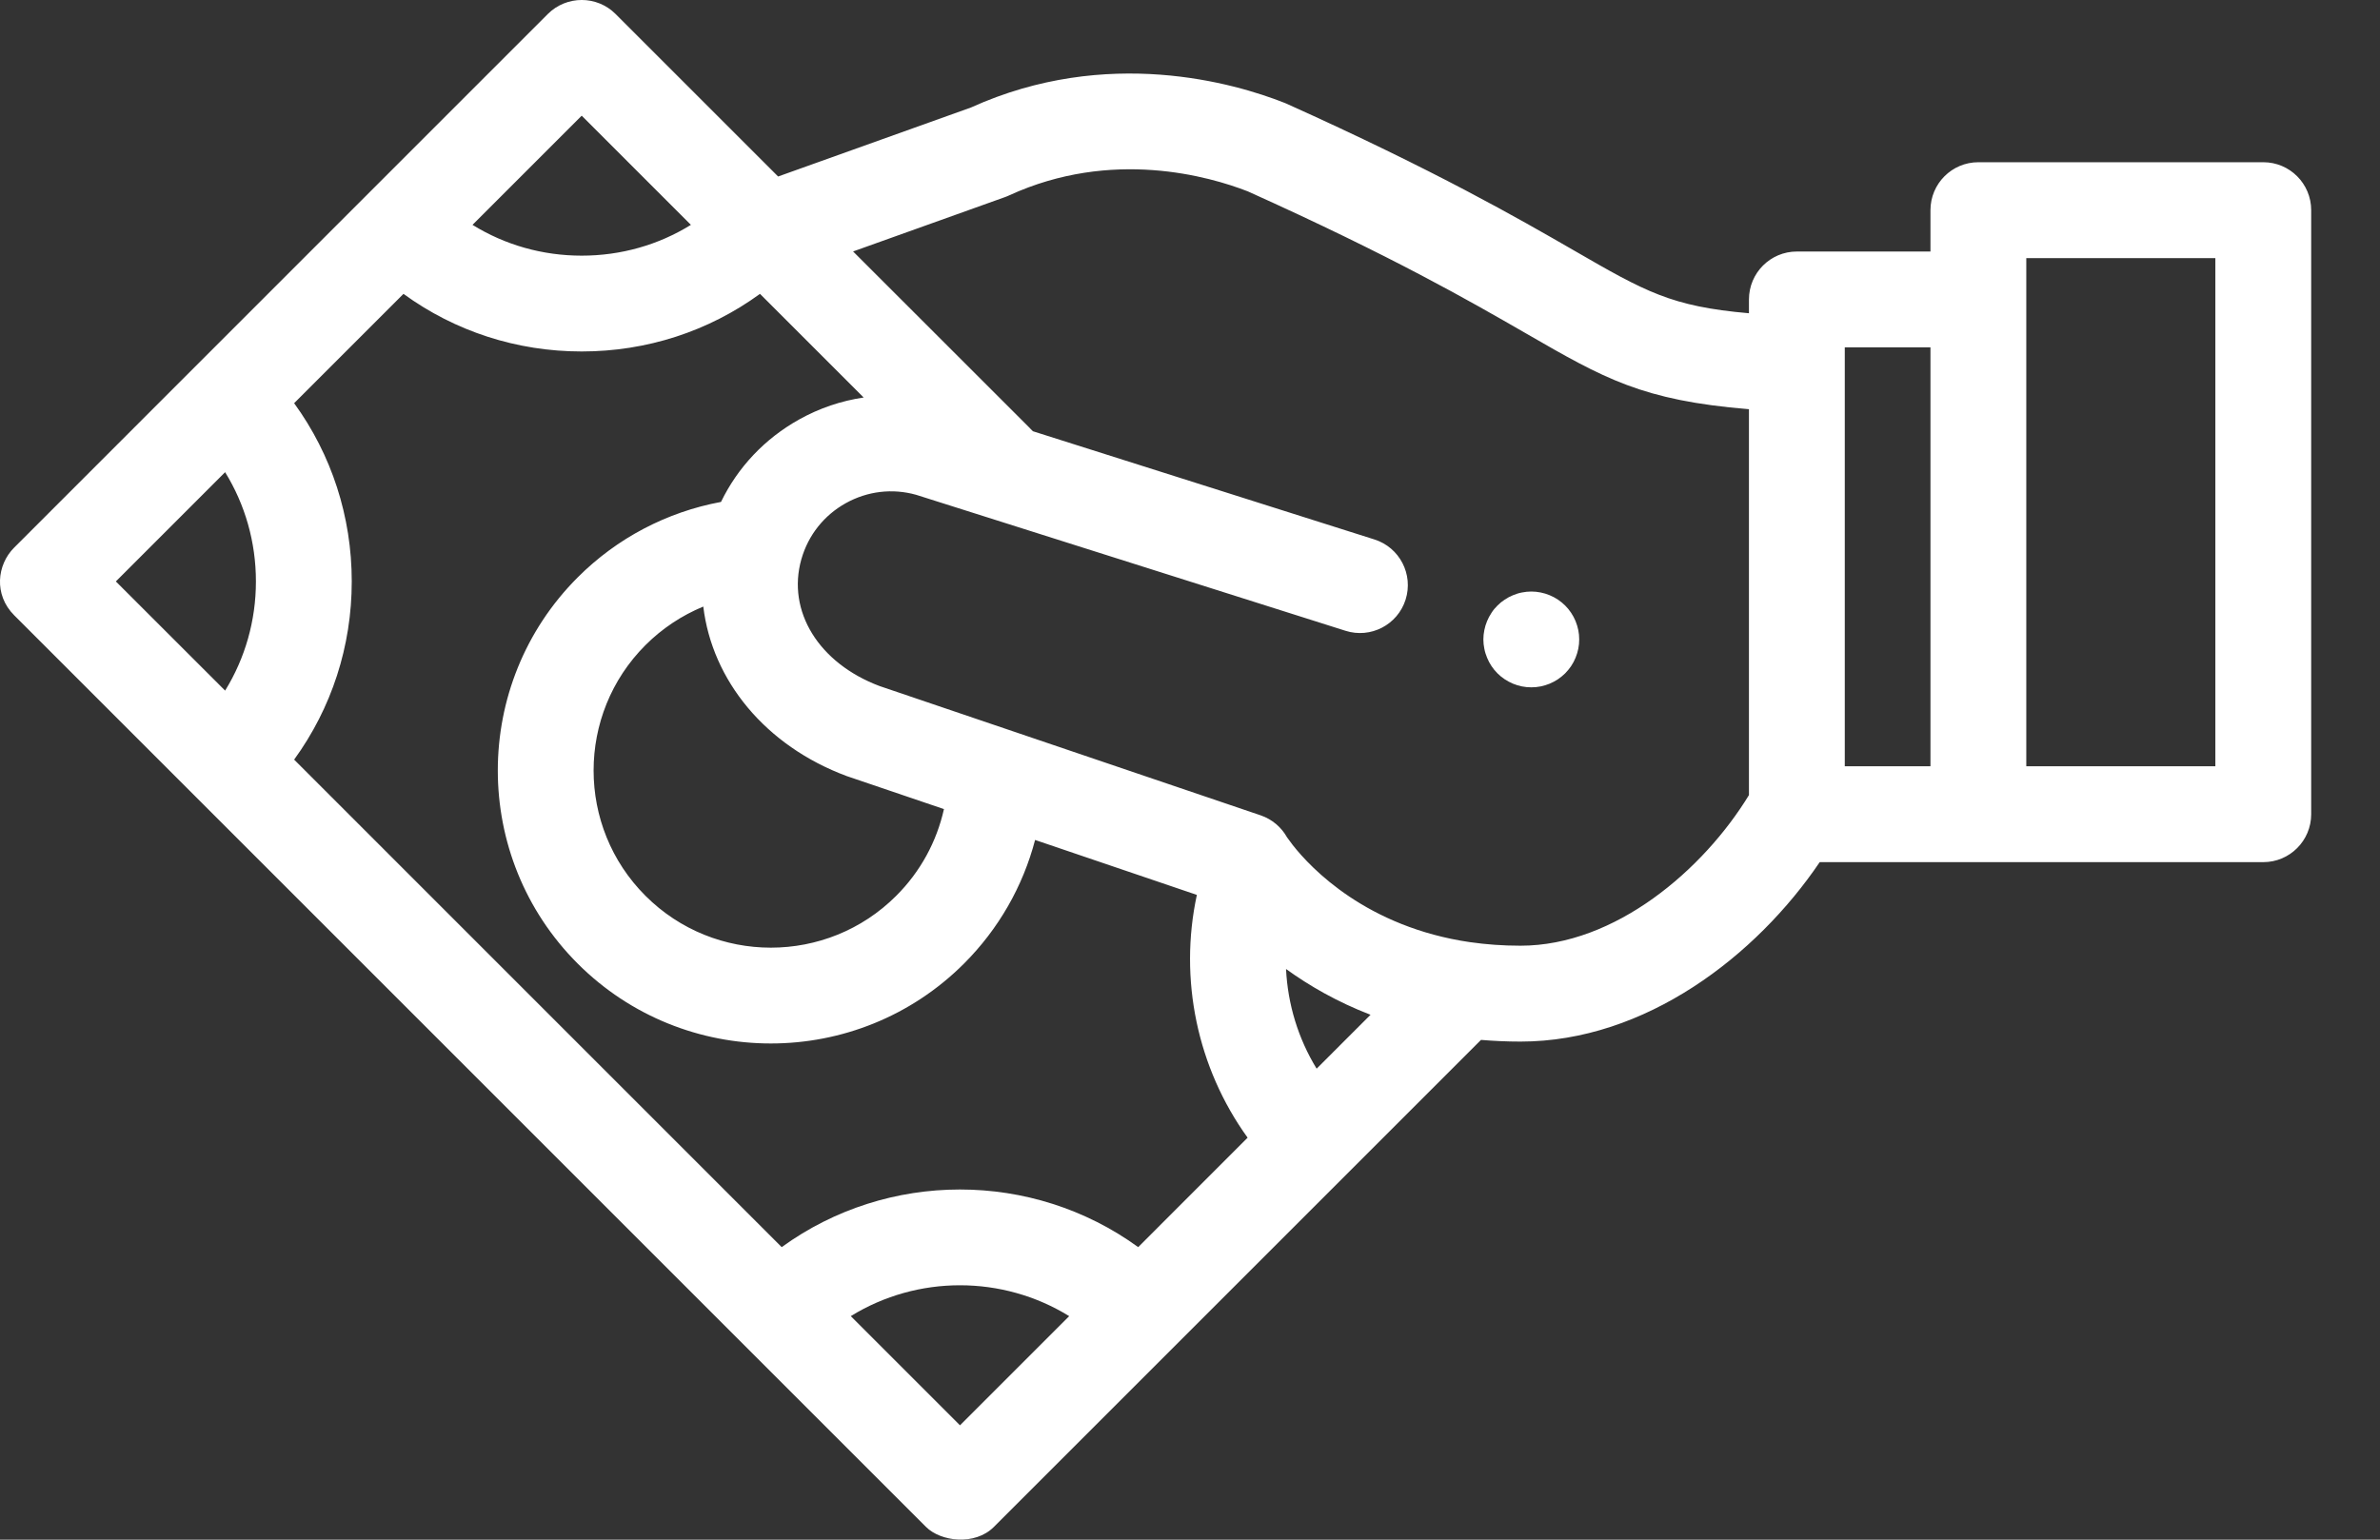 <svg width="34" height="22" viewBox="0 0 34 22" fill="none" xmlns="http://www.w3.org/2000/svg">
<rect x="0" y="0" width="34" height="22" fill="#333333" stroke="none"/>
<path d="M22.547 9.003C22.538 8.96 22.525 8.916 22.508 8.875C22.491 8.834 22.47 8.794 22.445 8.757C22.42 8.719 22.391 8.684 22.36 8.653C22.328 8.621 22.293 8.593 22.256 8.568C22.219 8.543 22.179 8.522 22.138 8.505C22.096 8.488 22.053 8.474 22.01 8.466C21.922 8.448 21.831 8.448 21.742 8.466C21.698 8.474 21.655 8.488 21.614 8.505C21.573 8.522 21.533 8.543 21.496 8.568C21.458 8.593 21.423 8.621 21.392 8.653C21.36 8.684 21.331 8.719 21.307 8.757C21.282 8.794 21.261 8.834 21.244 8.875C21.227 8.916 21.213 8.96 21.205 9.003C21.196 9.047 21.191 9.092 21.191 9.137C21.191 9.181 21.196 9.227 21.205 9.27C21.213 9.314 21.227 9.357 21.244 9.398C21.261 9.44 21.282 9.48 21.307 9.517C21.331 9.554 21.36 9.589 21.392 9.621C21.423 9.652 21.458 9.681 21.496 9.706C21.533 9.73 21.573 9.752 21.614 9.769C21.655 9.786 21.698 9.799 21.742 9.808C21.786 9.817 21.831 9.821 21.876 9.821C21.92 9.821 21.965 9.817 22.01 9.808C22.053 9.799 22.096 9.786 22.138 9.769C22.179 9.752 22.219 9.73 22.256 9.706C22.293 9.681 22.328 9.652 22.36 9.621C22.391 9.589 22.42 9.554 22.445 9.517C22.47 9.48 22.491 9.44 22.508 9.398C22.525 9.357 22.538 9.314 22.547 9.27C22.556 9.227 22.56 9.181 22.56 9.137C22.56 9.092 22.556 9.047 22.547 9.003Z" fill="white"/>
<path d="M32.333 2.318H28.262C27.884 2.318 27.578 2.625 27.578 3.003V3.594H25.669C25.291 3.594 24.985 3.901 24.985 4.279V4.476C23.872 4.379 23.506 4.168 22.484 3.578C21.698 3.125 20.51 2.44 18.371 1.478C18.361 1.474 18.351 1.47 18.341 1.466C17.645 1.192 15.82 0.653 13.871 1.536L11.116 2.522L8.794 0.2C8.527 -0.067 8.094 -0.067 7.826 0.2L0.203 7.824C-0.044 8.07 -0.091 8.498 0.203 8.792L13.229 21.818C13.438 22.027 13.926 22.09 14.198 21.818L21.157 14.859C21.338 14.874 21.526 14.883 21.721 14.883C23.509 14.883 25.091 13.656 25.996 12.319H32.333C32.711 12.319 33.017 12.012 33.017 11.634V3.003C33.017 2.625 32.711 2.318 32.333 2.318ZM8.31 1.653L9.87 3.213C9.407 3.5 8.87 3.653 8.31 3.653C7.75 3.653 7.214 3.5 6.75 3.213L8.31 1.653ZM3.216 9.868L1.655 8.308L3.216 6.747C3.502 7.211 3.656 7.747 3.656 8.308C3.656 8.868 3.502 9.404 3.216 9.868ZM13.714 20.366L12.154 18.806C13.106 18.218 14.321 18.218 15.274 18.806L13.714 20.366ZM16.26 17.82C14.747 16.722 12.68 16.722 11.167 17.82L4.202 10.854C4.736 10.119 5.025 9.236 5.025 8.308C5.025 7.379 4.736 6.496 4.202 5.761L5.764 4.199C6.499 4.734 7.382 5.022 8.31 5.022C9.239 5.022 10.122 4.734 10.857 4.199L12.338 5.68C12.018 5.727 11.706 5.832 11.416 5.994C10.925 6.268 10.54 6.677 10.3 7.172C9.528 7.315 8.813 7.689 8.253 8.25C6.731 9.772 6.731 12.247 8.253 13.769C9.013 14.529 10.013 14.91 11.012 14.91C12.011 14.91 13.011 14.529 13.771 13.769C14.266 13.274 14.613 12.665 14.787 12.002L17.098 12.787C16.838 13.992 17.104 15.26 17.823 16.256L16.26 17.82ZM12.098 11.09C12.104 11.092 12.11 11.094 12.116 11.096L13.485 11.561C13.381 12.027 13.148 12.456 12.803 12.8C11.816 13.788 10.208 13.788 9.221 12.8C8.233 11.813 8.233 10.206 9.221 9.218C9.459 8.98 9.74 8.794 10.047 8.667C10.173 9.719 10.93 10.656 12.098 11.09ZM18.809 15.27C18.545 14.839 18.396 14.348 18.372 13.846C18.7 14.083 19.101 14.316 19.579 14.5L18.809 15.27ZM24.985 11.361C24.336 12.425 23.077 13.513 21.721 13.513C21.467 13.513 21.229 13.495 21.006 13.463C21.006 13.463 21.005 13.463 21.004 13.463C19.525 13.248 18.73 12.408 18.468 12.075C18.454 12.055 18.395 11.977 18.386 11.964C18.306 11.821 18.175 11.707 18.009 11.65L12.566 9.803C11.697 9.477 11.238 8.733 11.448 7.991C11.448 7.991 11.449 7.99 11.449 7.99C11.449 7.989 11.449 7.989 11.449 7.988C11.547 7.646 11.772 7.363 12.082 7.19C12.391 7.018 12.747 6.975 13.087 7.07L19.221 9.013C19.581 9.128 19.966 8.928 20.08 8.568C20.194 8.207 19.995 7.822 19.634 7.708L14.756 6.162L14.714 6.12C14.713 6.119 14.713 6.119 14.713 6.118L12.187 3.593L14.358 2.816C14.365 2.813 14.374 2.81 14.381 2.807C14.383 2.806 14.387 2.805 14.389 2.804C14.398 2.8 14.407 2.796 14.416 2.792C15.884 2.118 17.278 2.521 17.825 2.734C19.891 3.664 20.994 4.3 21.8 4.764C22.92 5.41 23.46 5.722 24.985 5.847V11.361V11.361ZM27.578 10.949H26.354V4.963H27.578V10.949ZM31.648 10.949H28.947V3.688H31.648V10.949Z" fill="white"/>
</svg>
